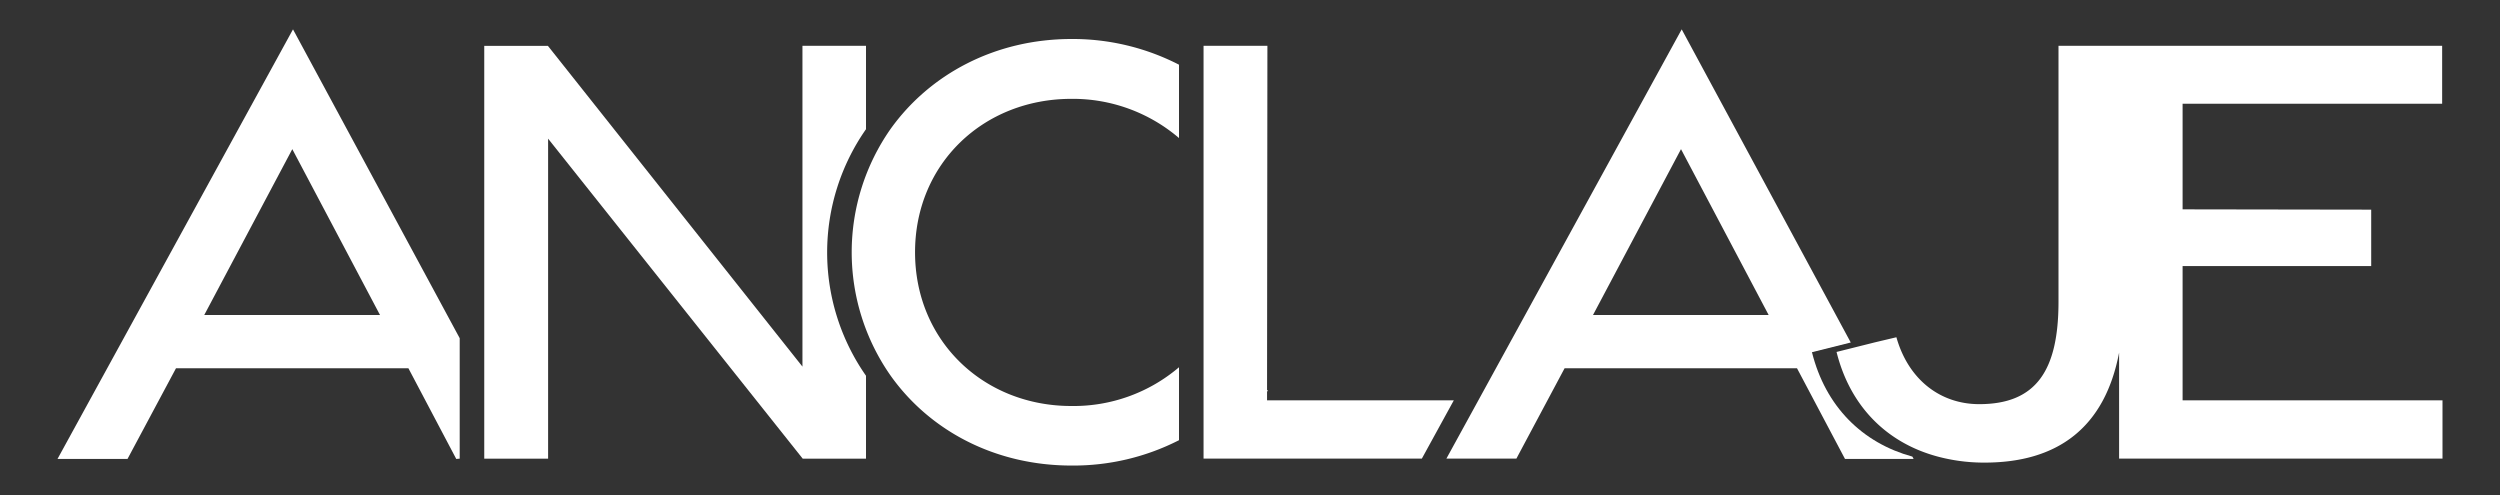 <svg xmlns="http://www.w3.org/2000/svg" viewBox="0 0 500 99"><rect x="0" y="0" width="500" height="99" fill="#333333" stroke="none"/><defs><style>.a{fill:#fff;}</style></defs><path class="a" d="M91.94,91.73V67.64L58.6,5.87,11.5,91.79h14L35.2,73.65H81.68l9.57,18.14ZM40.85,63,58.46,29.83,76,63Z"/><path class="a" d="M173.2,9.16H160.49V73.32L109.58,9.17H96.85V91.73h12.77v-64l50.92,64H173.2V75.15a43,43,0,0,1,0-49.31Z"/><path class="a" d="M214.27,19.77a32.65,32.65,0,0,1,21.53,7.84V12.94A46.49,46.49,0,0,0,214.31,7.8c-15.31,0-28.38,7.06-36.2,18a43,43,0,0,0,0,49.31c7.81,11,20.87,18,36.2,18a46.46,46.46,0,0,0,21.49-5.07V73.45a32.52,32.52,0,0,1-21.53,7.75c-17.54,0-31.26-13-31.26-30.75S196.73,19.77,214.27,19.77Z"/><path class="a" d="M253.41,80.07V78.32l.18-.18-.18-.14.07-68.84H240.71V91.72h43.66l6.39-11.65Z"/><path class="a" d="M382.47,91.32c-10-2.74-17.36-10-20.08-20.88l7.76-1.94L336.34,5.87l-40.67,74.2-6.39,11.65h14l1.54-2.89,8.1-15.18h46.48L369,91.79h13.73ZM318.6,63l17.6-33.17L353.73,63Z"/><path class="a" d="M436.52,80.07V53.21h37.72V41.93l-37.72-.06V20.75h51.91V9.16H411.7V60.33c0,13.68-4.4,20.5-15.85,20.5-7.74,0-14.16-4.85-16.57-13.38l-4.22,1-7.75,1.94c2.72,10.91,10.05,18.14,20.07,20.88a35.87,35.87,0,0,0,9.16,1.25c15.14.12,24.46-7.16,27.28-22V91.72H488.5V80.07Z"/></svg>